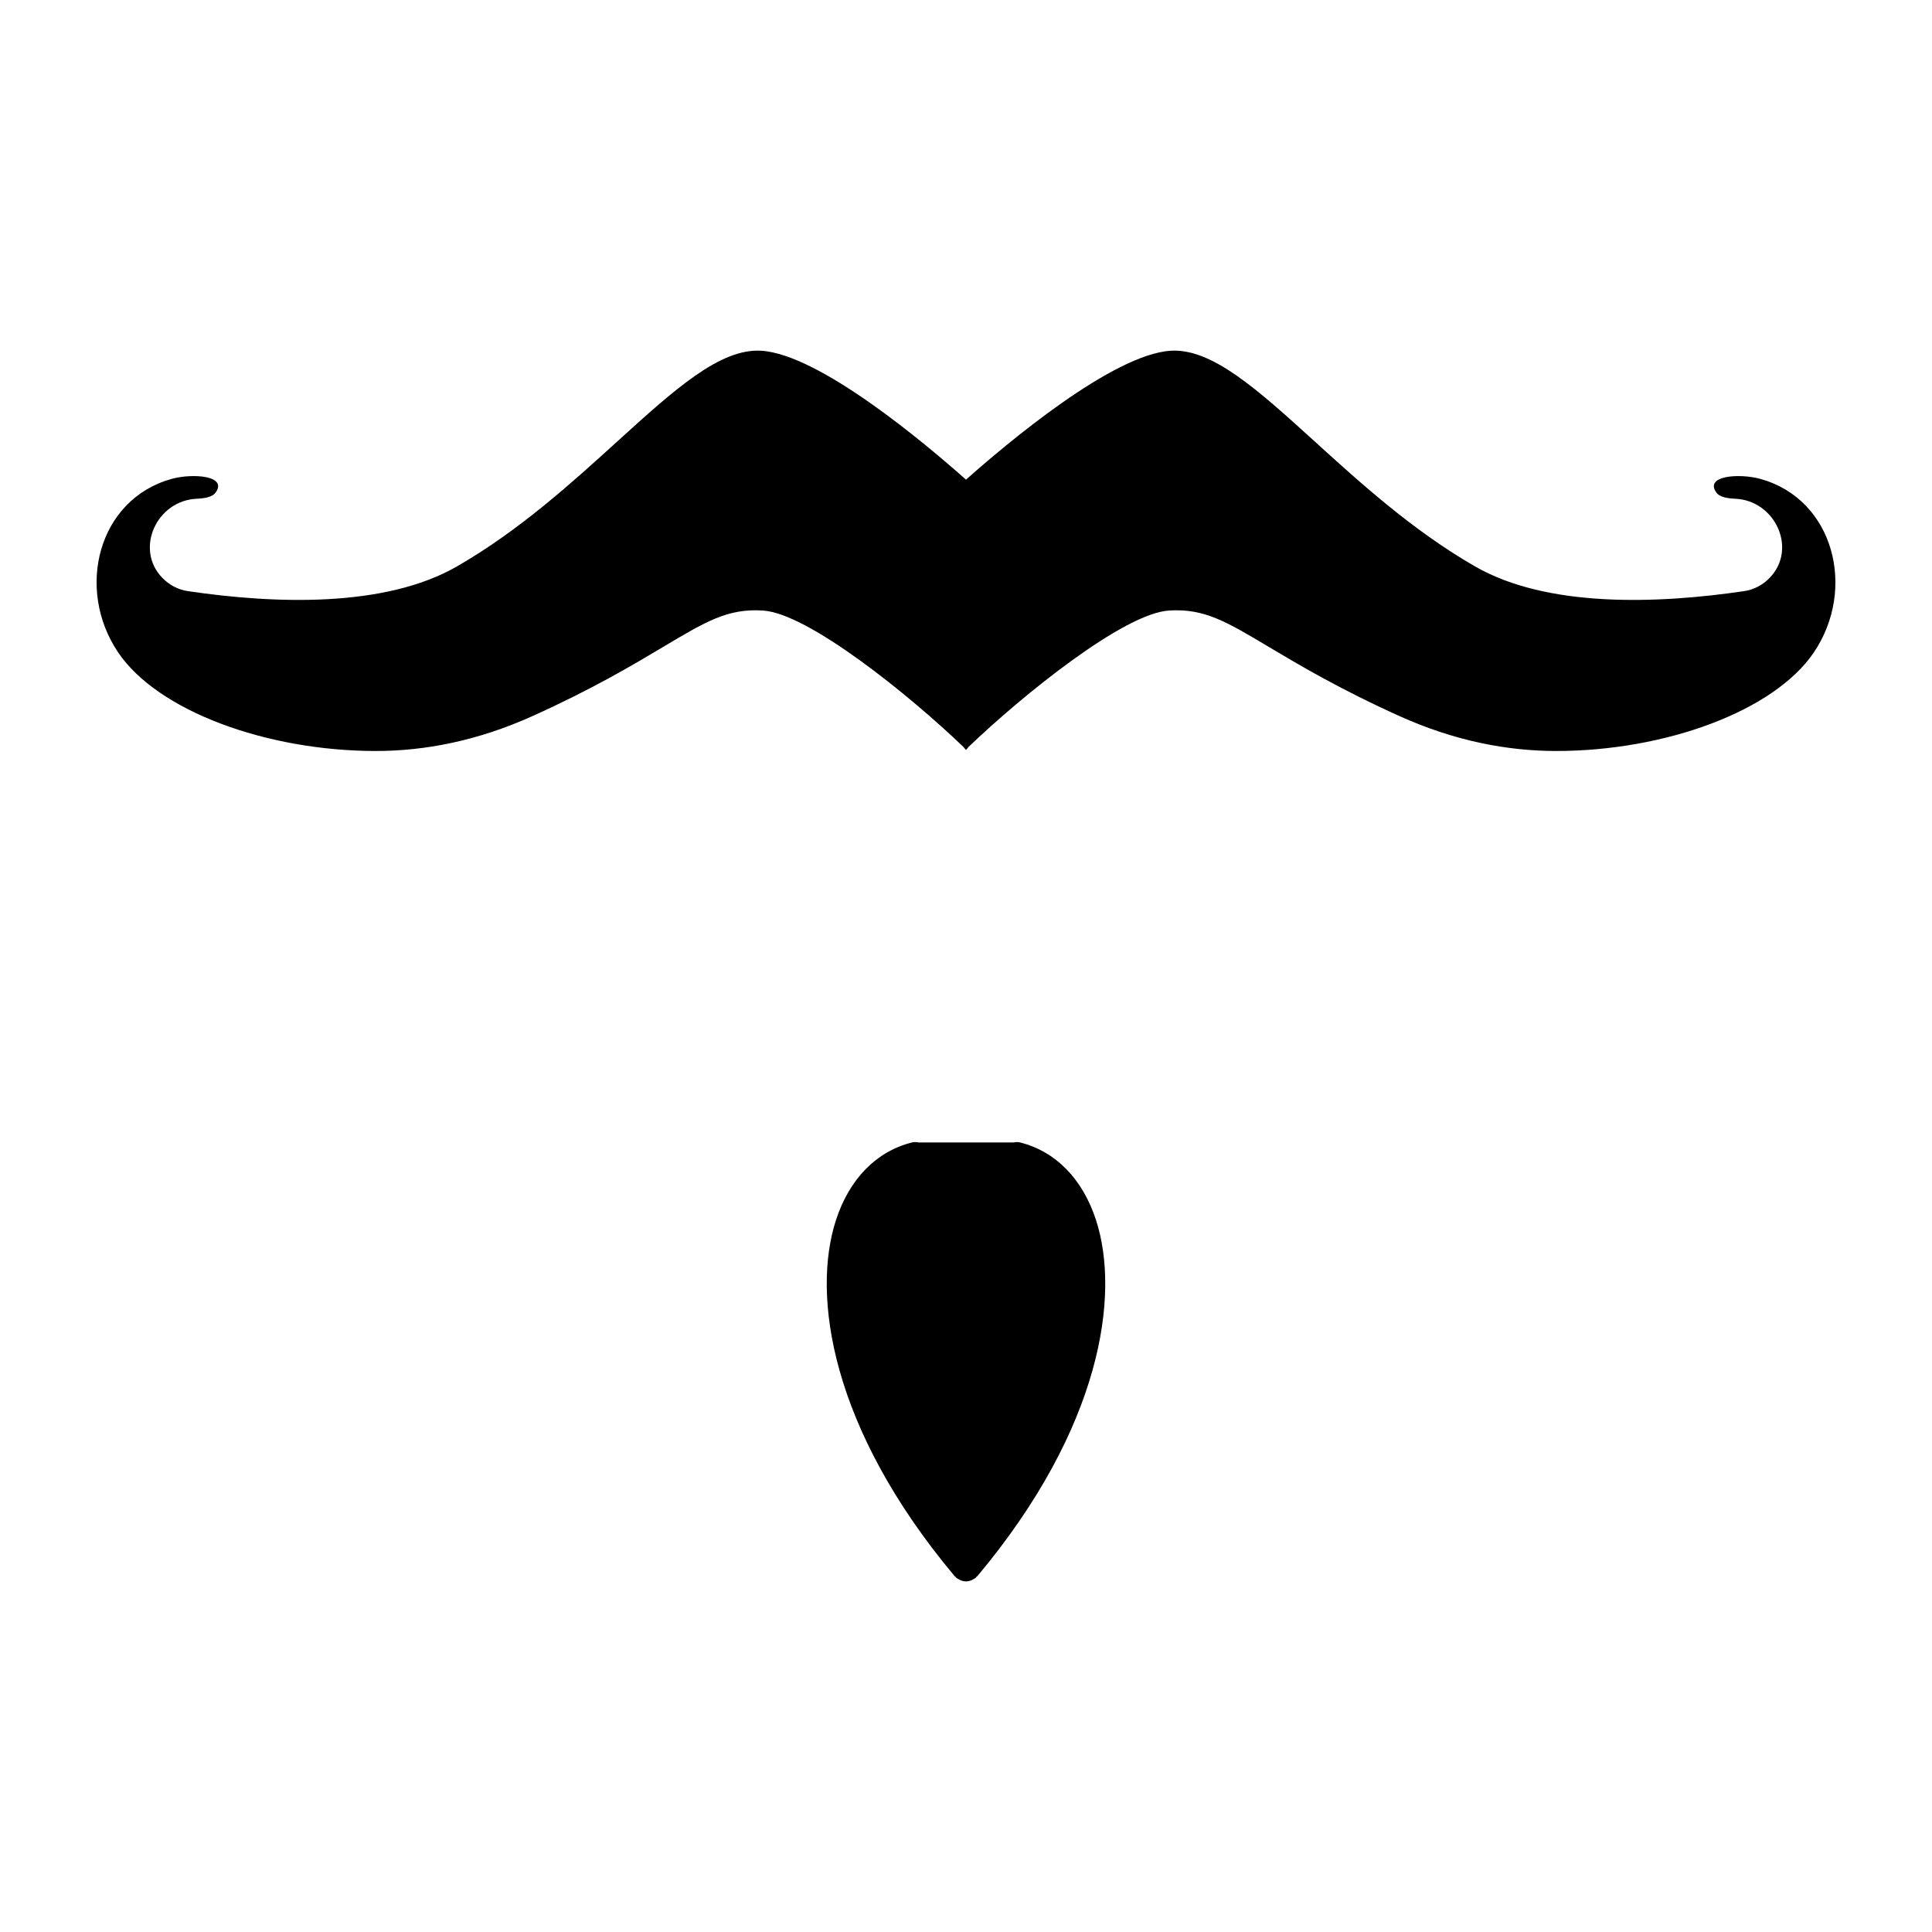<?xml version="1.0" encoding="UTF-8" standalone="no"?>
<svg version="1.1" viewBox="0 0 100 100" xmlns="http://www.w3.org/2000/svg">
  <path d="m 52.797,59.133 c -0.114,-0.029 -0.226,-0.022 -0.334,0 h -4.925 c -0.108,-0.022 -0.22,-0.028 -0.334,0 -1.844,0.461 -3.241,1.888 -3.934,4.018 -1.256,3.862 -0.304,10.73 6.136,18.424 0.014,0.017 0.035,0.022 0.05,0.038 0.018,0.019 0.027,0.042 0.047,0.059 0.037,0.031 0.08,0.047 0.121,0.069 0.028,0.016 0.053,0.035 0.083,0.048 0.095,0.039 0.193,0.064 0.294,0.064 H 50 c 0.1,0 0.199,-0.025 0.293,-0.064 0.03,-0.012 0.055,-0.031 0.083,-0.048 0.041,-0.023 0.084,-0.039 0.121,-0.069 0.02,-0.017 0.029,-0.04 0.047,-0.059 0.015,-0.015 0.036,-0.021 0.05,-0.038 6.44,-7.694 7.392,-14.562 6.136,-18.424 -0.693,-2.131 -2.09,-3.557 -3.933,-4.018 z" />
  <path d="m 91.118,24.788 c -1.073,-0.298 -2.93,-0.179 -2.272,0.717 0.154,0.21 0.528,0.292 0.958,0.309 2.087,0.082 3.248,2.61 1.786,4.103 -0.347,0.355 -0.794,0.604 -1.327,0.682 -4.488,0.66 -10.176,0.868 -13.912,-1.28 -3.213,-1.847 -5.92,-4.306 -8.308,-6.475 -2.963,-2.691 -5.303,-4.81 -7.433,-4.691 -3.015,0.178 -8.496,4.795 -10.61,6.674 -2.114,-1.879 -7.595,-6.496 -10.61,-6.674 -2.13,-0.119 -4.47,2 -7.433,4.691 -2.388,2.169 -5.096,4.628 -8.308,6.475 -3.736,2.148 -9.424,1.94 -13.912,1.28 C 9.204,30.521 8.758,30.272 8.41,29.917 6.948,28.425 8.109,25.896 10.196,25.814 c 0.429,-0.017 0.803,-0.1 0.957,-0.309 0.657,-0.897 -1.198,-1.015 -2.272,-0.717 -3.813,1.06 -4.982,5.698 -2.767,8.979 2.05,3.037 7.689,5.104 13.338,5.104 2.529,0 5.25,-0.518 8.104,-1.804 3.113,-1.402 5.223,-2.661 6.763,-3.579 2.227,-1.328 3.349,-2 5.165,-1.887 2.348,0.138 7.612,4.401 10.377,7.055 L 50,38.818 50.137,38.656 c 2.766,-2.654 8.03,-6.916 10.377,-7.055 1.817,-0.113 2.939,0.559 5.166,1.887 1.541,0.918 3.651,2.177 6.763,3.579 2.854,1.286 5.576,1.804 8.105,1.804 5.648,0 11.288,-2.068 13.338,-5.104 2.214,-3.28 1.046,-7.919 -2.768,-8.979 z" />
</svg>
